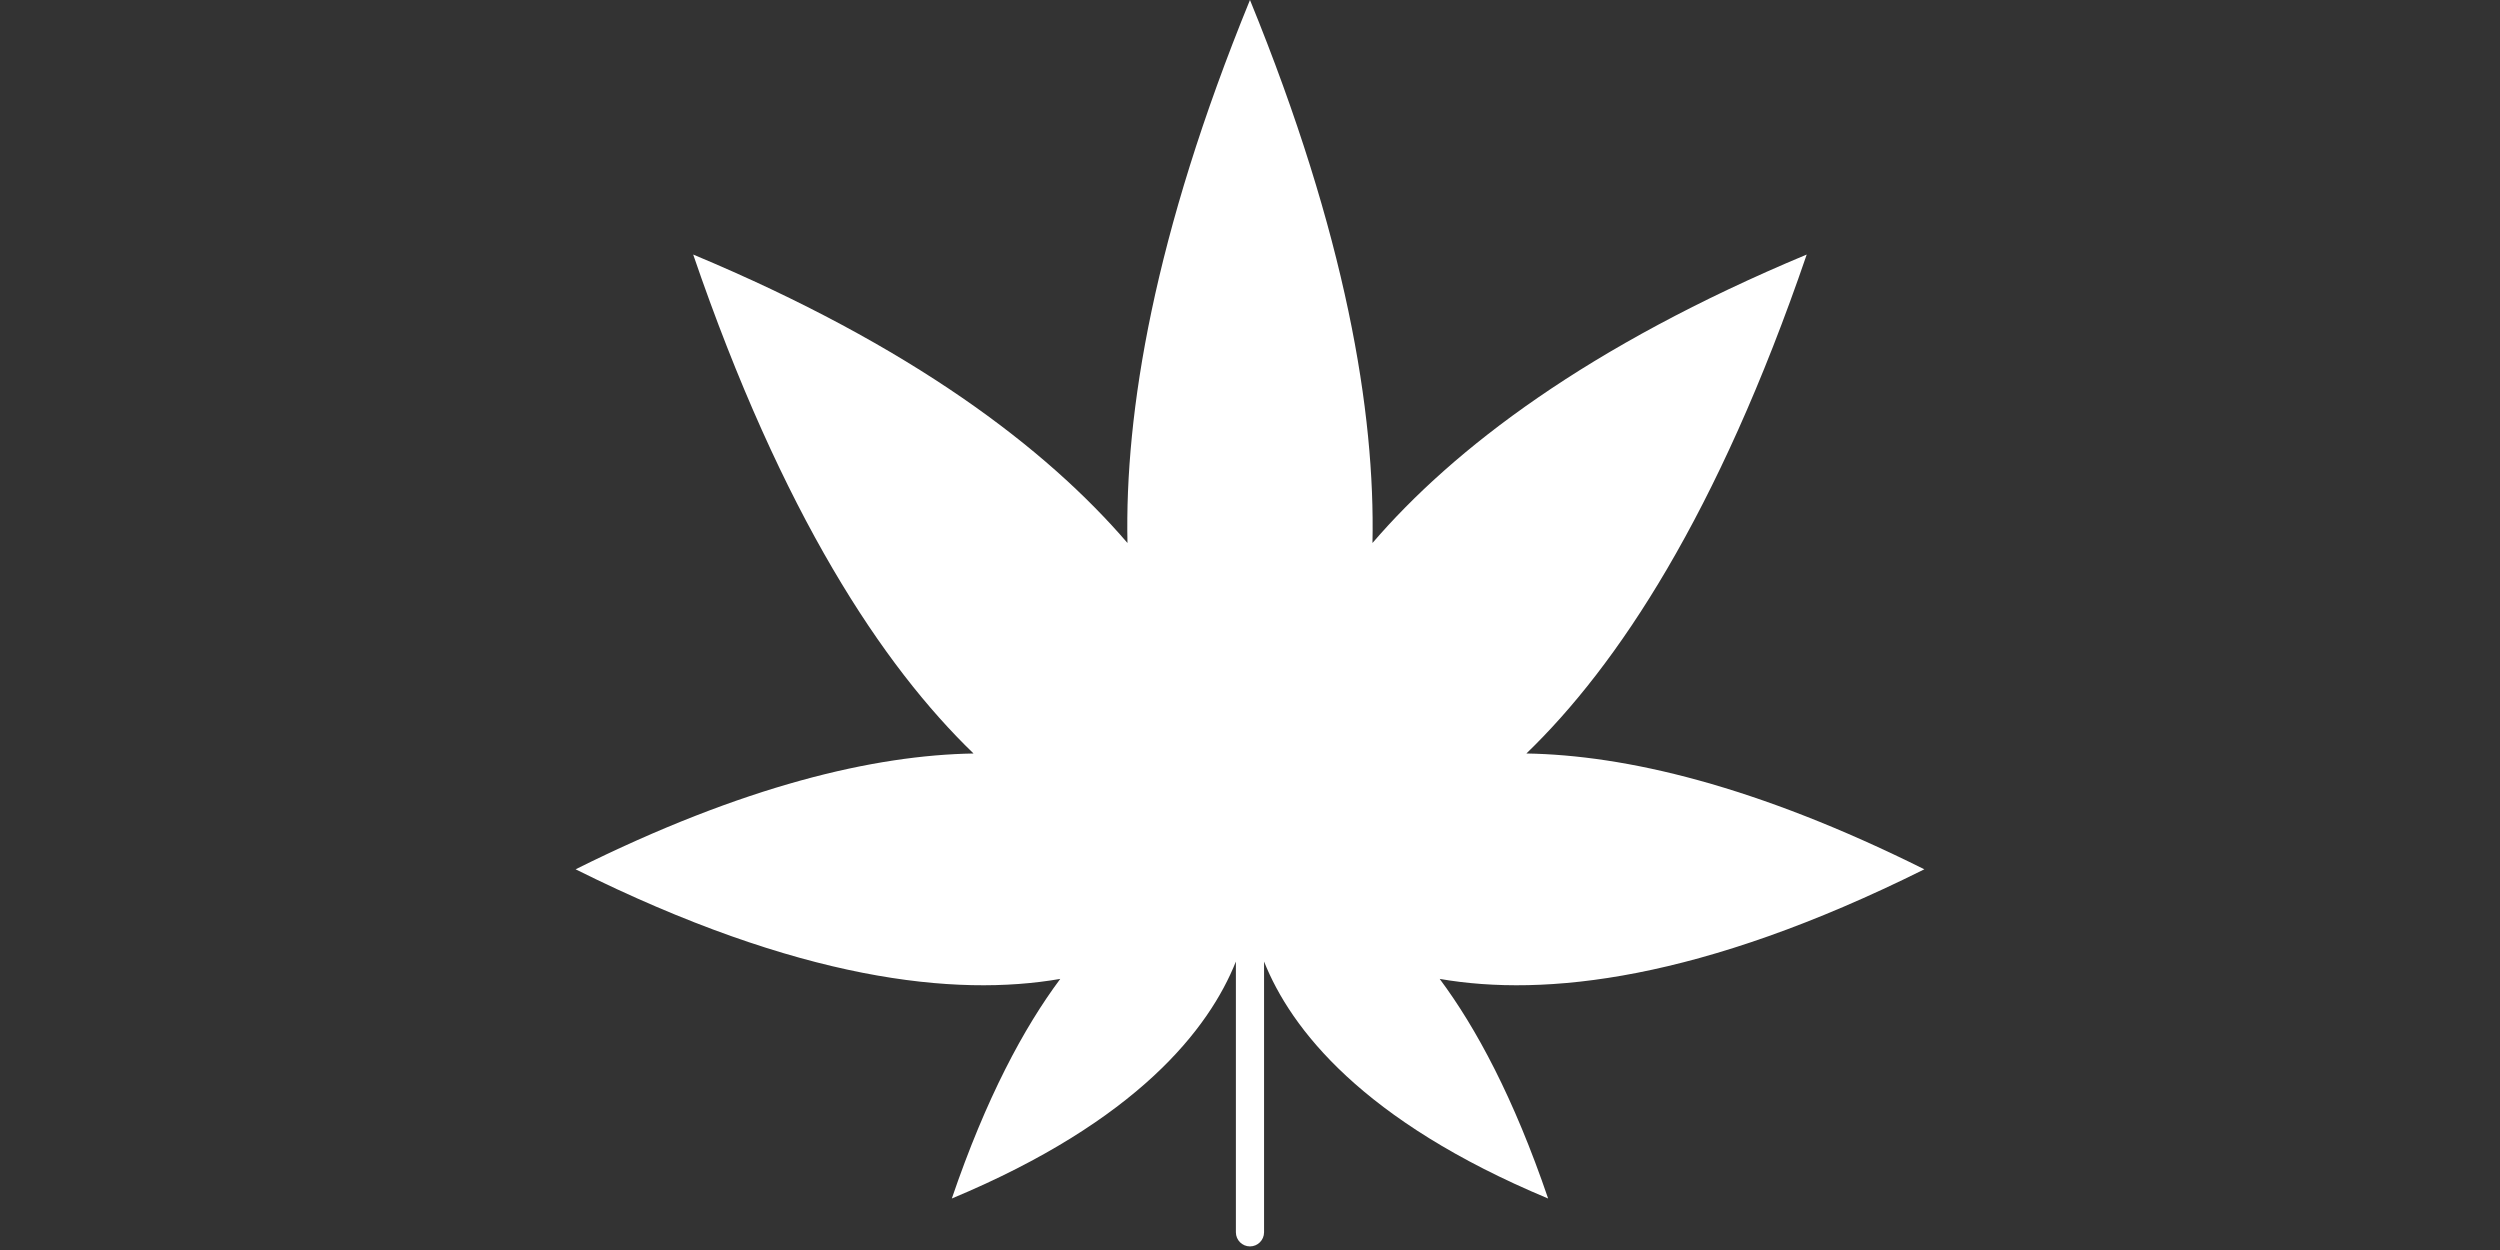 <svg xmlns="http://www.w3.org/2000/svg" xmlns:xlink="http://www.w3.org/1999/xlink" width="500" zoomAndPan="magnify" viewBox="0 0 375 187.5" height="250" preserveAspectRatio="xMidYMid meet" version="1.0"><rect x="0" y="0" width="375" height="187.5" fill="#333333" stroke="none"/><defs><clipPath id="8b38e315b8"><path d="M 86.281 0 L 288.992 0 L 288.992 187 L 86.281 187 Z M 86.281 0 " clip-rule="nonzero"/></clipPath></defs><g clip-path="url(#8b38e315b8)"><path fill="#ffffff" d="M 215.953 146.836 C 221.43 154.184 227.078 164.699 232.219 179.777 C 204.332 168.137 193.613 154.289 189.609 144.23 L 189.609 184.848 C 189.609 186.012 188.664 186.961 187.496 186.961 C 186.328 186.961 185.383 186.012 185.383 184.848 L 185.383 144.234 C 181.375 154.289 170.66 168.137 142.773 179.777 C 147.914 164.699 153.562 154.184 159.039 146.836 C 143.305 149.562 119.965 147.145 86.34 130.395 C 111.676 117.77 131.23 113.27 146.031 113.023 C 132.406 99.875 117.324 77.168 103.977 38.18 C 136.816 51.891 156.934 67.273 169.121 81.449 C 168.703 61.875 173.055 35.328 187.496 -0.004 C 201.934 35.328 206.289 61.875 205.871 81.449 C 218.059 67.273 238.172 51.891 271.008 38.18 C 257.668 77.168 242.586 99.875 228.957 113.023 C 243.766 113.27 263.316 117.77 288.652 130.395 C 255.027 147.145 231.68 149.562 215.953 146.836 " fill-opacity="1" fill-rule="nonzero"/></g></svg>
